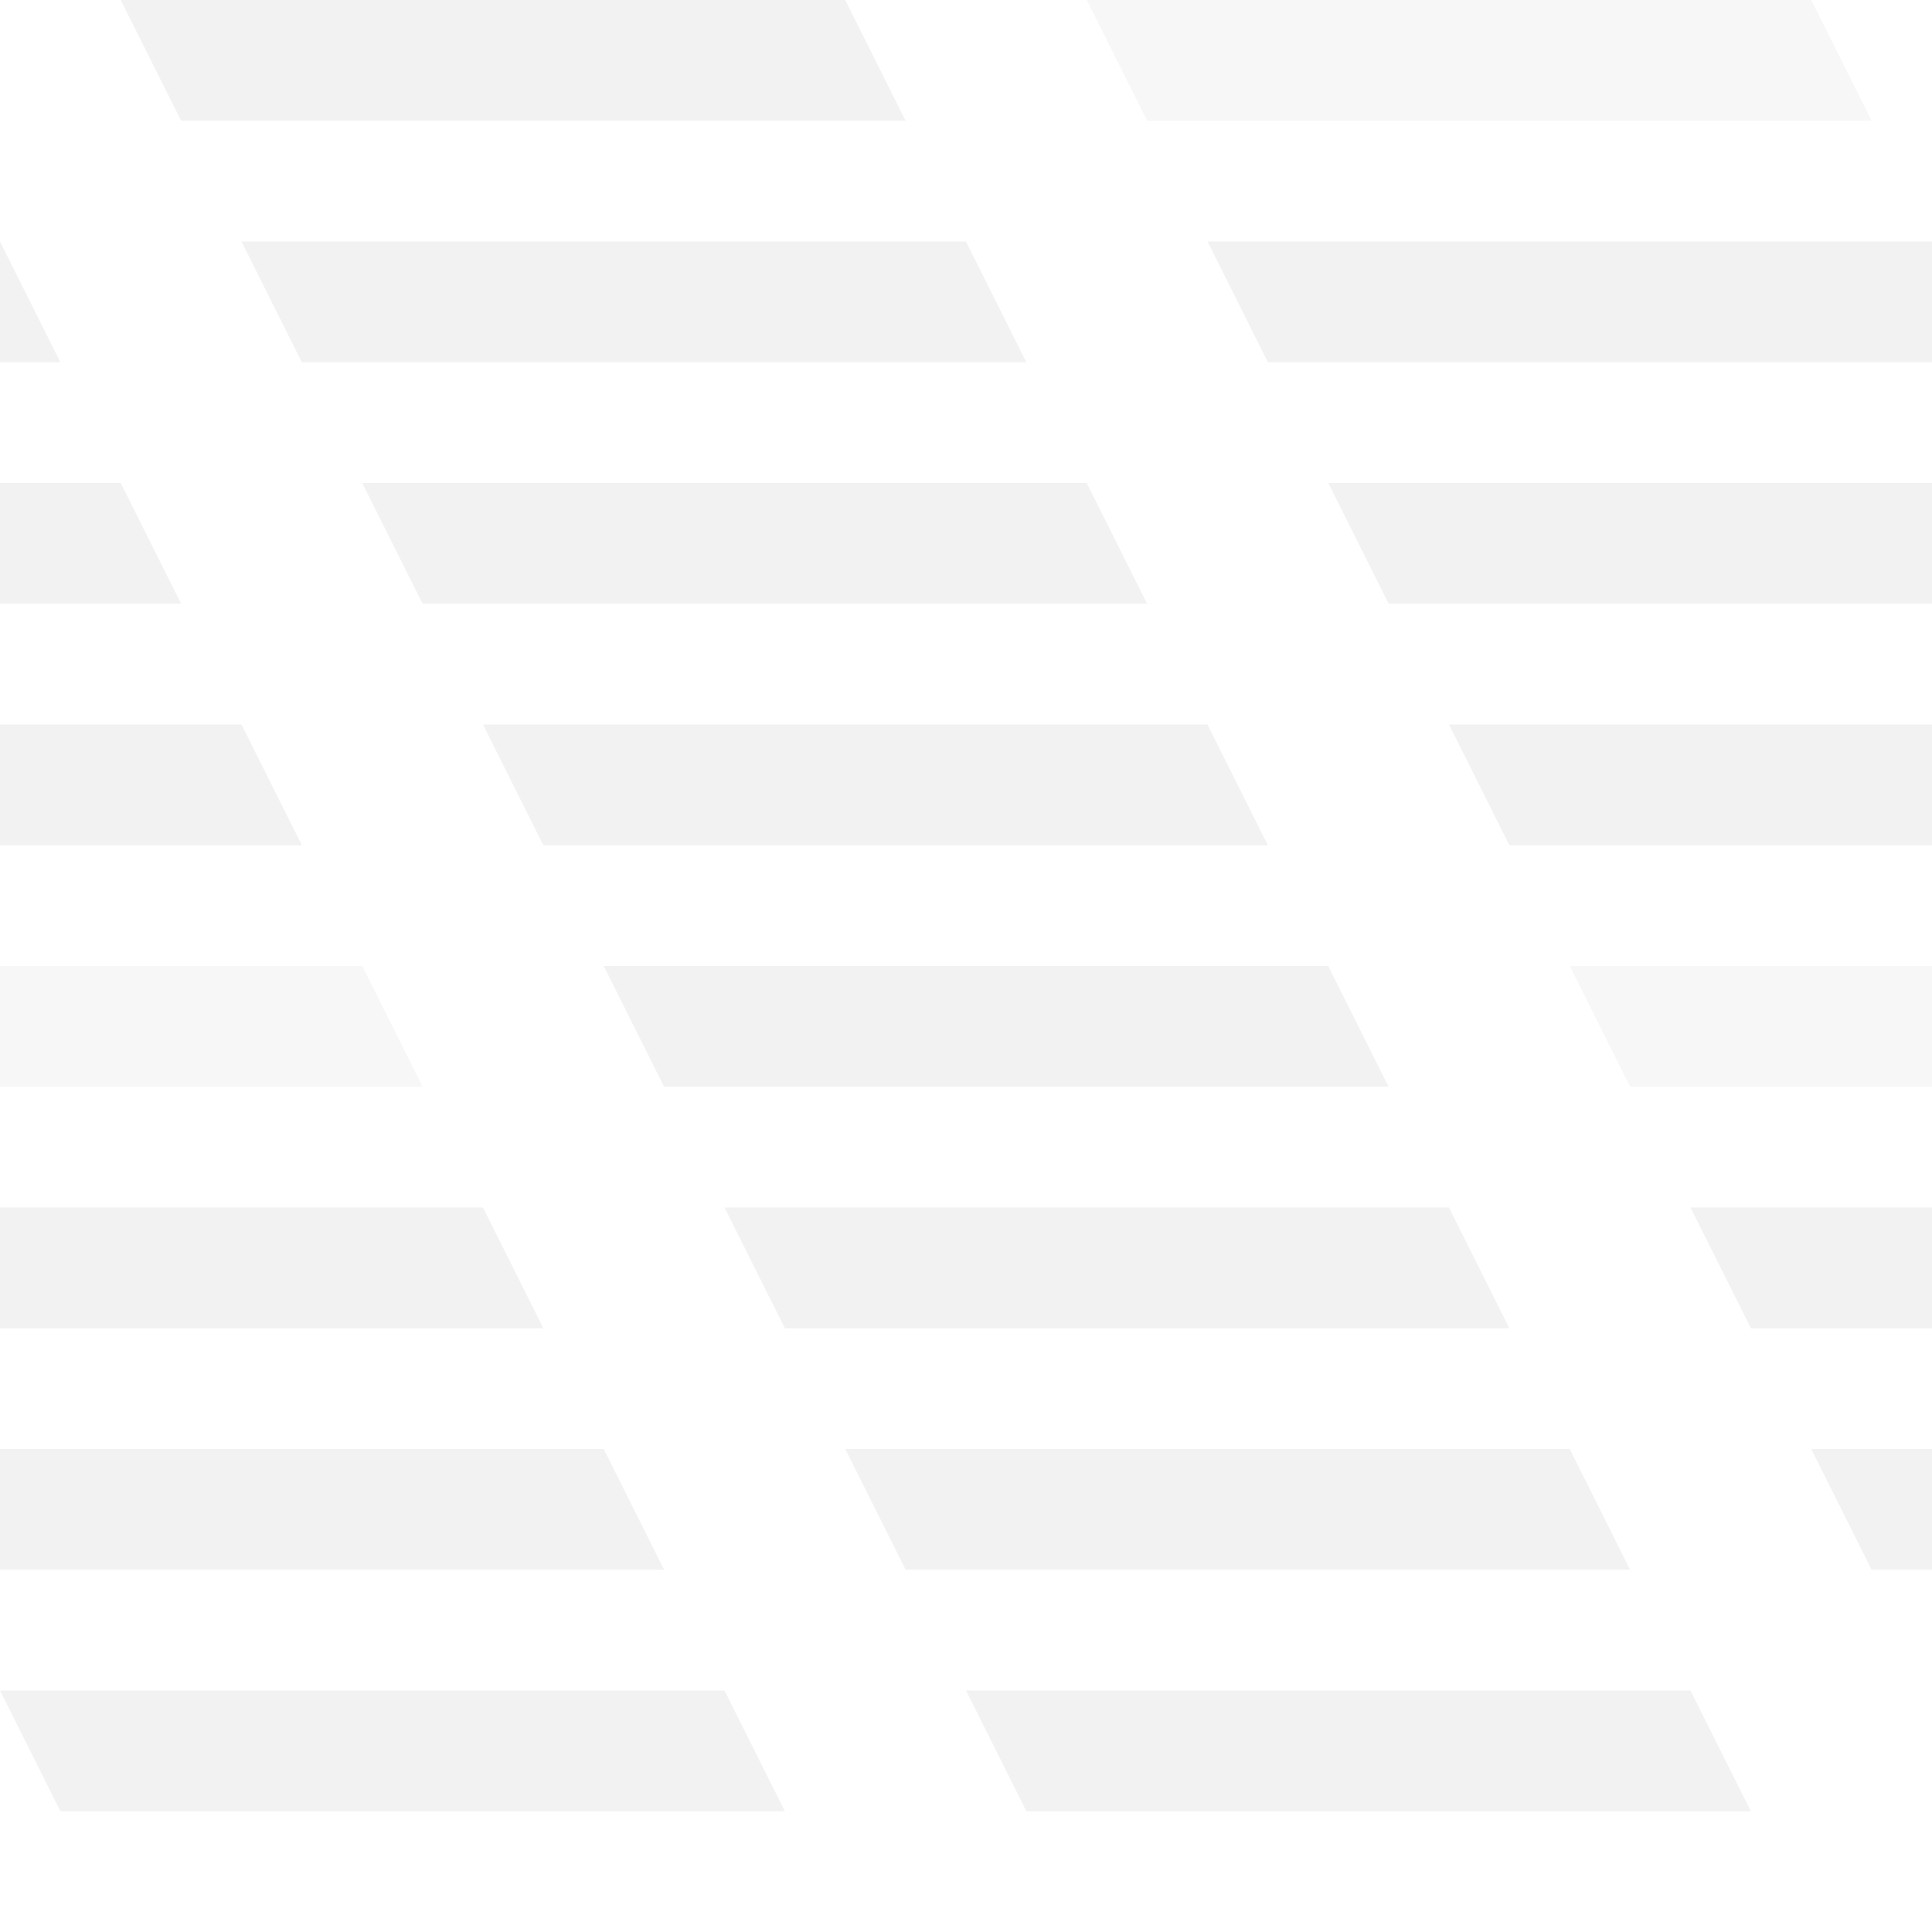 <?xml version="1.0" encoding="UTF-8" standalone="no"?>
<svg
   xmlns:dc="http://purl.org/dc/elements/1.1/"
   xmlns:cc="http://creativecommons.org/ns#"
   xmlns:rdf="http://www.w3.org/1999/02/22-rdf-syntax-ns#"
   xmlns:svg="http://www.w3.org/2000/svg"
   xmlns="http://www.w3.org/2000/svg"
   xmlns:sodipodi="http://sodipodi.sourceforge.net/DTD/sodipodi-0.dtd"
   xmlns:inkscape="http://www.inkscape.org/namespaces/inkscape"
   width="256"
   height="256"
   viewBox="0 0 67.733 67.733"
   version="1.1"
   id="svg970"
   sodipodi:docname="noise.svg"
   inkscape:export-filename="D:\SYNC\Projects\UNITY\Logic Gates\Assets\Images\noise2.png"
   inkscape:export-xdpi="96"
   inkscape:export-ydpi="96"
   inkscape:version="1.0rc1 (09960d6f05, 2020-04-09)">
  <defs
     id="defs964" />
  <sodipodi:namedview
     id="base"
     pagecolor="#ffffff"
     bordercolor="#666666"
     borderopacity="1.0"
     inkscape:pageopacity="0.0"
     inkscape:pageshadow="2"
     inkscape:zoom="1.979899"
     inkscape:cx="109.50781"
     inkscape:cy="105.30339"
     inkscape:document-units="mm"
     inkscape:current-layer="layer1"
     inkscape:document-rotation="0"
     showgrid="true"
     units="px"
     inkscape:pagecheckerboard="true"
     inkscape:window-width="1375"
     inkscape:window-height="1048"
     inkscape:window-x="234"
     inkscape:window-y="411"
     inkscape:window-maximized="0">
    <inkscape:grid
       type="xygrid"
       id="grid1533"
       empspacing="16" />
  </sodipodi:namedview>
  <g
     inkscape:label="Layer 1"
     inkscape:groupmode="layer"
     id="layer1">
    <rect
       y="0"
       x="0"
       height="67.733"
       width="67.733"
       id="rect2015"
       style="fill:#ffffff;fill-opacity:1;stroke-width:8.2" />
    <rect
       style="fill:#f2f2f2;fill-opacity:1;stroke-width:8.2"
       id="rect2017-65"
       width="67.733"
       height="4.233"
       x="0"
       y="16.933" />
    <rect
       y="25.4"
       x="0"
       height="4.233"
       width="67.733"
       id="rect2017"
       style="fill:#f2f2f2;fill-opacity:1;stroke-width:8.2" />
    <rect
       y="33.867"
       x="0"
       height="4.233"
       width="16.933"
       id="rect2017-1-3"
       style="fill:#f7f7f7;fill-opacity:1;stroke-width:8.2" />
    <rect
       style="fill:#f2f2f2;fill-opacity:1;stroke-width:8.2"
       id="rect2017-1"
       width="67.733"
       height="4.233"
       x="0"
       y="42.333" />
    <rect
       style="fill:#f2f2f2;fill-opacity:1;stroke-width:8.2"
       id="rect2017-3"
       width="67.733"
       height="4.233"
       x="0"
       y="59.267" />
    <rect
       y="50.8"
       x="0"
       height="4.233"
       width="67.733"
       id="rect2017-3-3"
       style="fill:#f2f2f2;fill-opacity:1;stroke-width:8.2" />
    <rect
       style="fill:#f2f2f2;fill-opacity:1;stroke-width:8.2"
       id="rect2017-6"
       width="67.733"
       height="4.233"
       x="0"
       y="8.467" />
    <rect
       style="fill:#f7f7f7;fill-opacity:1;stroke-width:8.2"
       id="rect2017-1-3-8"
       width="16.933"
       height="4.233"
       x="50.8"
       y="33.867" />
    <rect
       y="-1.6848246e-06"
       x="33.867"
       height="4.233"
       width="33.867"
       id="rect2017-1-3-8-7"
       style="fill:#f7f7f7;fill-opacity:1;stroke-width:11.597" />
    <rect
       style="fill:#f2f2f2;fill-opacity:1;stroke-width:11.597"
       id="rect2017-1-3-8-7-6"
       width="33.867"
       height="4.233"
       x="-5.8492024e-06"
       y="-1.6848246e-06" />
    <rect
       y="33.867"
       x="16.933"
       height="4.233"
       width="33.867"
       id="rect2017-1-3-8-7-6-5"
       style="fill:#f2f2f2;fill-opacity:1;stroke-width:11.597" />
    <path
       sodipodi:nodetypes="cccccc"
       inkscape:connector-curvature="0"
       d="M 0,0 H 4.233 L 38.1,67.733 H 29.633 L 0,8.467 Z"
       style="fill:#ffffff;fill-opacity:1;stroke-width:8.2"
       id="rect2017-6-6" />
    <path
       id="rect2017-6-6-3"
       style="fill:#ffffff;fill-opacity:1;stroke-width:8.2"
       d="M 29.633,0 H 38.1 l 29.633,59.267 v 8.467 l -4.233,0 z"
       inkscape:connector-curvature="0"
       sodipodi:nodetypes="cccccc" />
    <path
       inkscape:connector-curvature="0"
       id="path2201"
       d="M 67.733,8.467 63.5,0 h 4.233 z"
       style="fill:#ffffff;stroke:none;stroke-width:0.265px;stroke-linecap:butt;stroke-linejoin:miter;stroke-opacity:1;fill-opacity:1" />
    <path
       inkscape:connector-curvature="0"
       id="path2203"
       d="m 0,67.733 v -8.467 l 4.233,8.467 z"
       style="fill:#ffffff;stroke:none;stroke-width:0.265px;stroke-linecap:butt;stroke-linejoin:miter;stroke-opacity:1;fill-opacity:1" />
  </g>
</svg>
